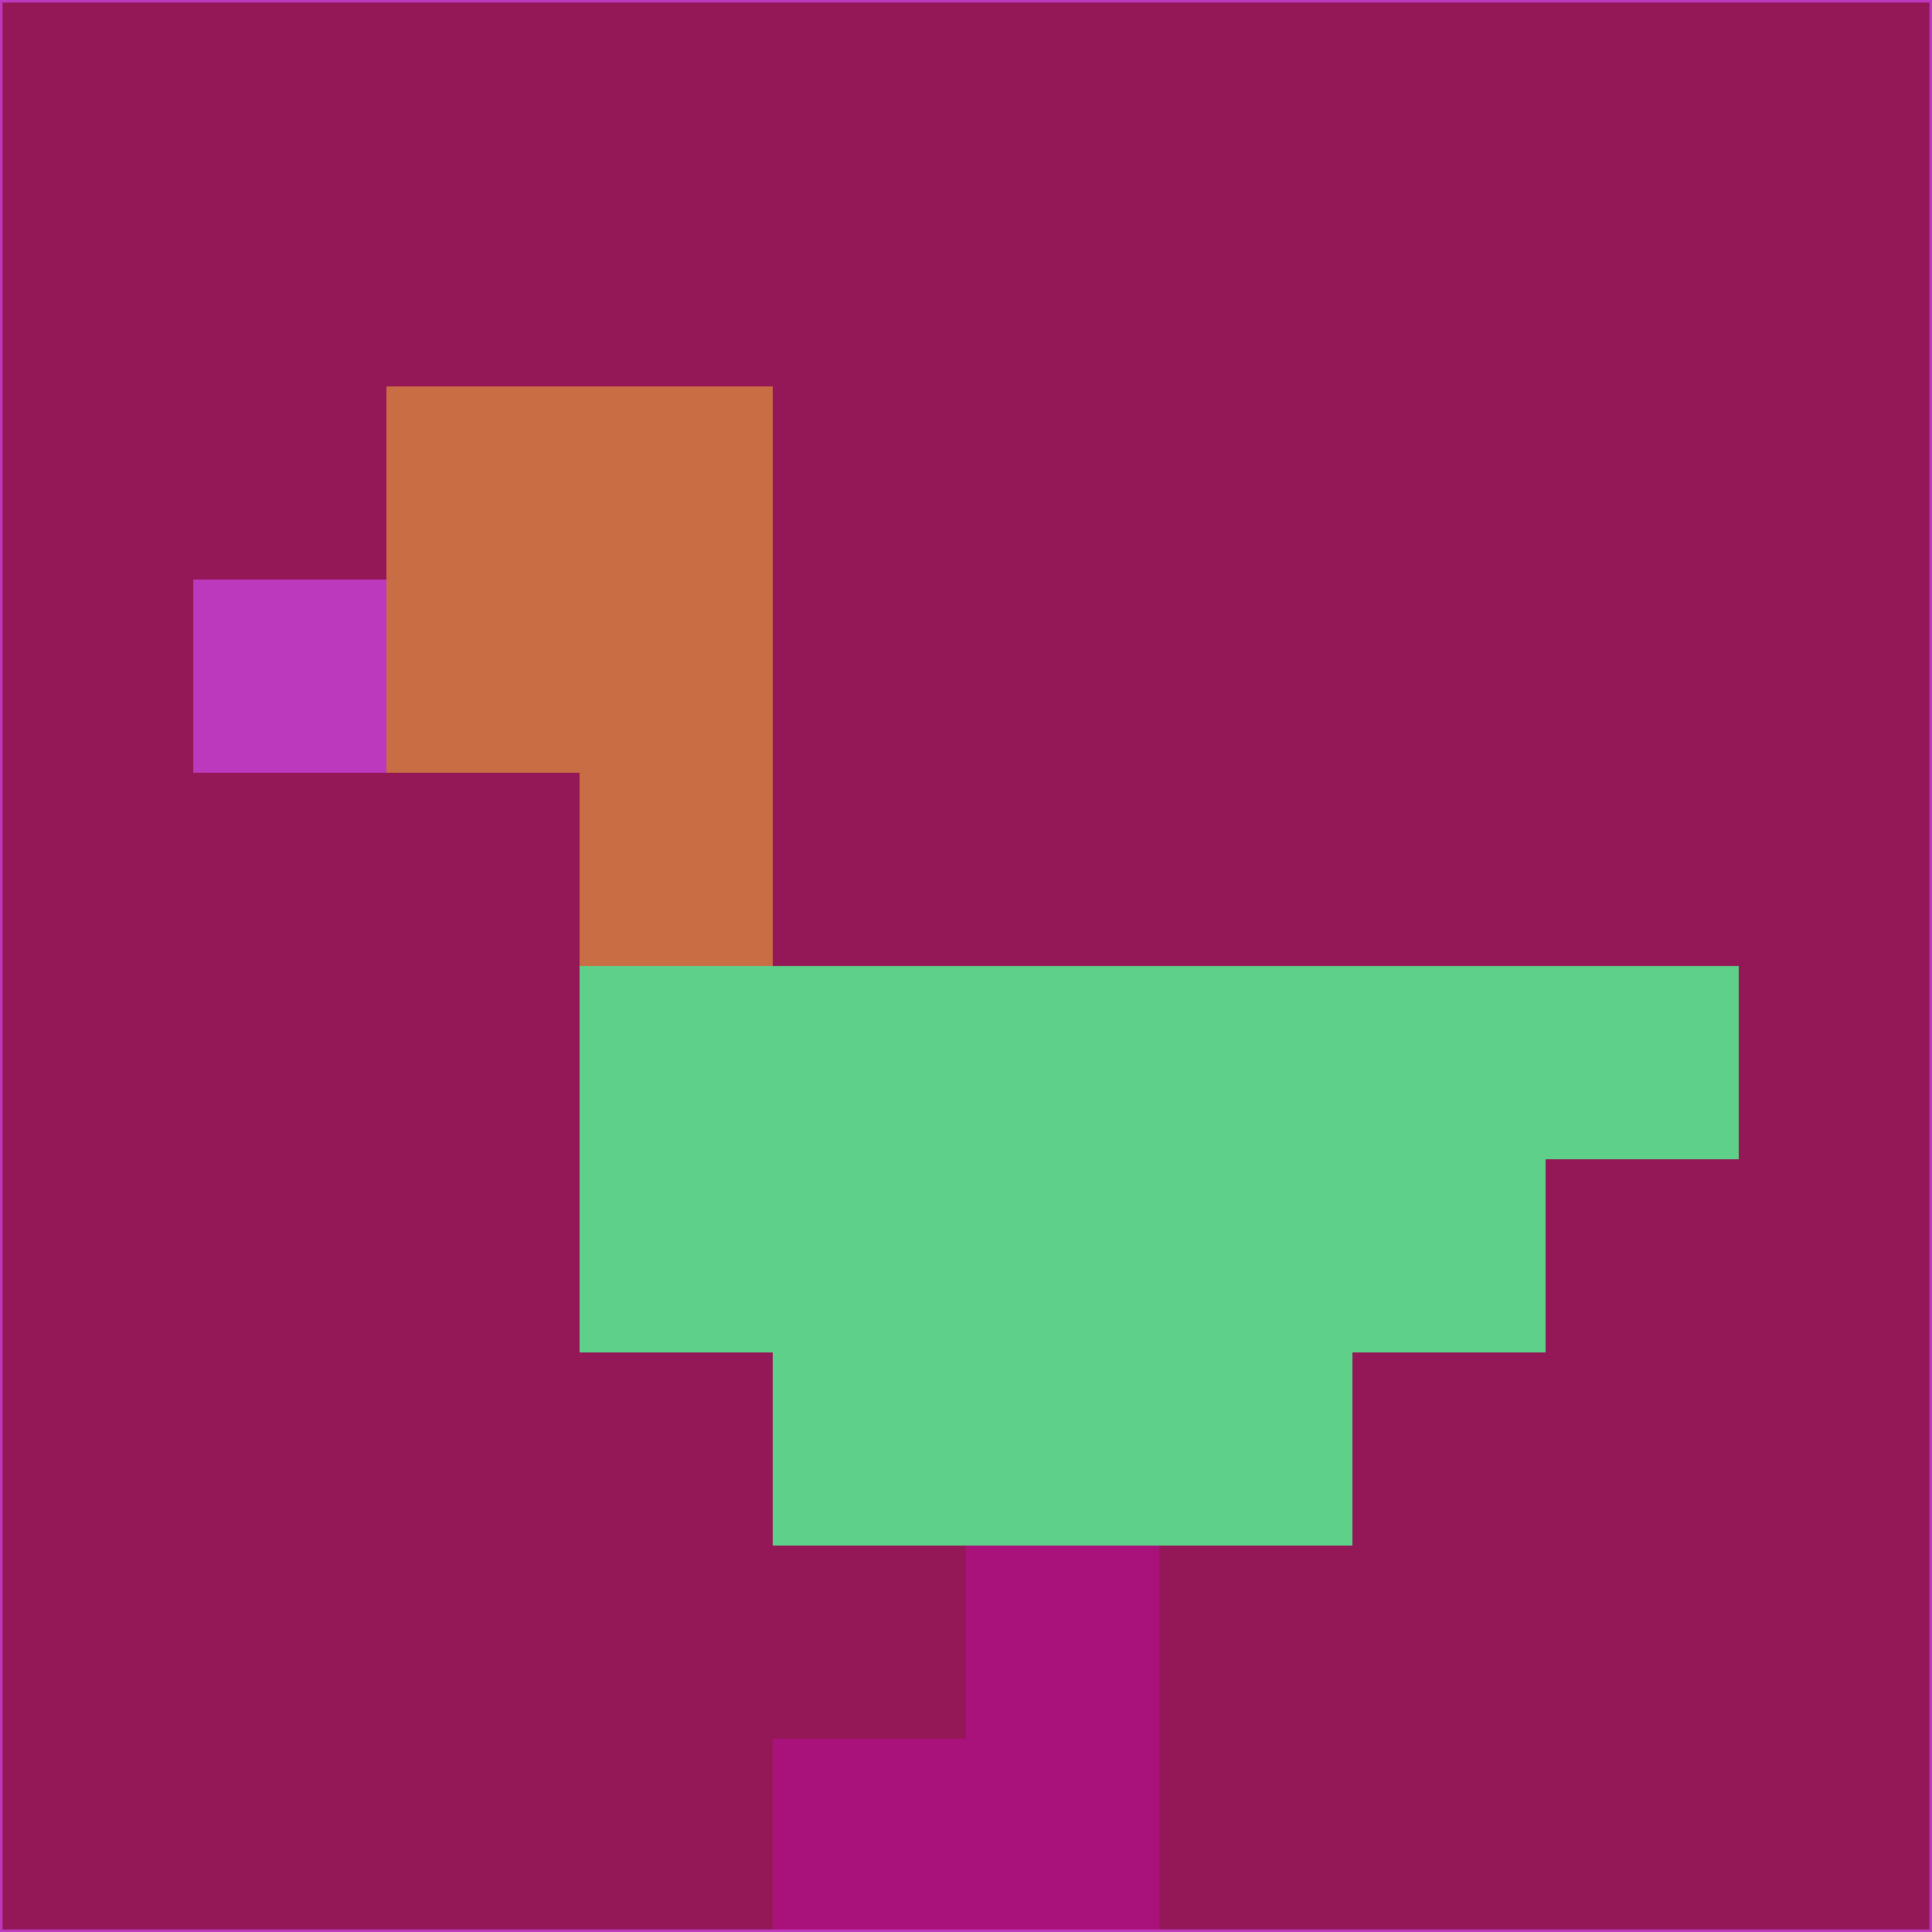 <svg xmlns="http://www.w3.org/2000/svg" version="1.1" width="785" height="785">
  <title>'goose-pfp-694263' by Dmitri Cherniak (Cyberpunk Edition)</title>
  <desc>
    seed=613003
    backgroundColor=#941857
    padding=20
    innerPadding=0
    timeout=500
    dimension=1
    border=false
    Save=function(){return n.handleSave()}
    frame=12

    Rendered at 2024-09-15T22:37:00.995Z
    Generated in 1ms
    Modified for Cyberpunk theme with new color scheme
  </desc>
  <defs/>
  <rect width="100%" height="100%" fill="#941857"/>
  <g>
    <g id="0-0">
      <rect x="0" y="0" height="785" width="785" fill="#941857"/>
      <g>
        <!-- Neon blue -->
        <rect id="0-0-2-2-2-2" x="157" y="157" width="157" height="157" fill="#c96d45"/>
        <rect id="0-0-3-2-1-4" x="235.5" y="157" width="78.5" height="314" fill="#c96d45"/>
        <!-- Electric purple -->
        <rect id="0-0-4-5-5-1" x="314" y="392.5" width="392.5" height="78.5" fill="#5fd089"/>
        <rect id="0-0-3-5-5-2" x="235.5" y="392.5" width="392.5" height="157" fill="#5fd089"/>
        <rect id="0-0-4-5-3-3" x="314" y="392.5" width="235.5" height="235.5" fill="#5fd089"/>
        <!-- Neon pink -->
        <rect id="0-0-1-3-1-1" x="78.5" y="235.5" width="78.5" height="78.5" fill="#bc38bd"/>
        <!-- Cyber yellow -->
        <rect id="0-0-5-8-1-2" x="392.5" y="628" width="78.5" height="157" fill="#aa127b"/>
        <rect id="0-0-4-9-2-1" x="314" y="706.5" width="157" height="78.5" fill="#aa127b"/>
      </g>
      <rect x="0" y="0" stroke="#bc38bd" stroke-width="2" height="785" width="785" fill="none"/>
    </g>
  </g>
  <script xmlns=""/>
</svg>
